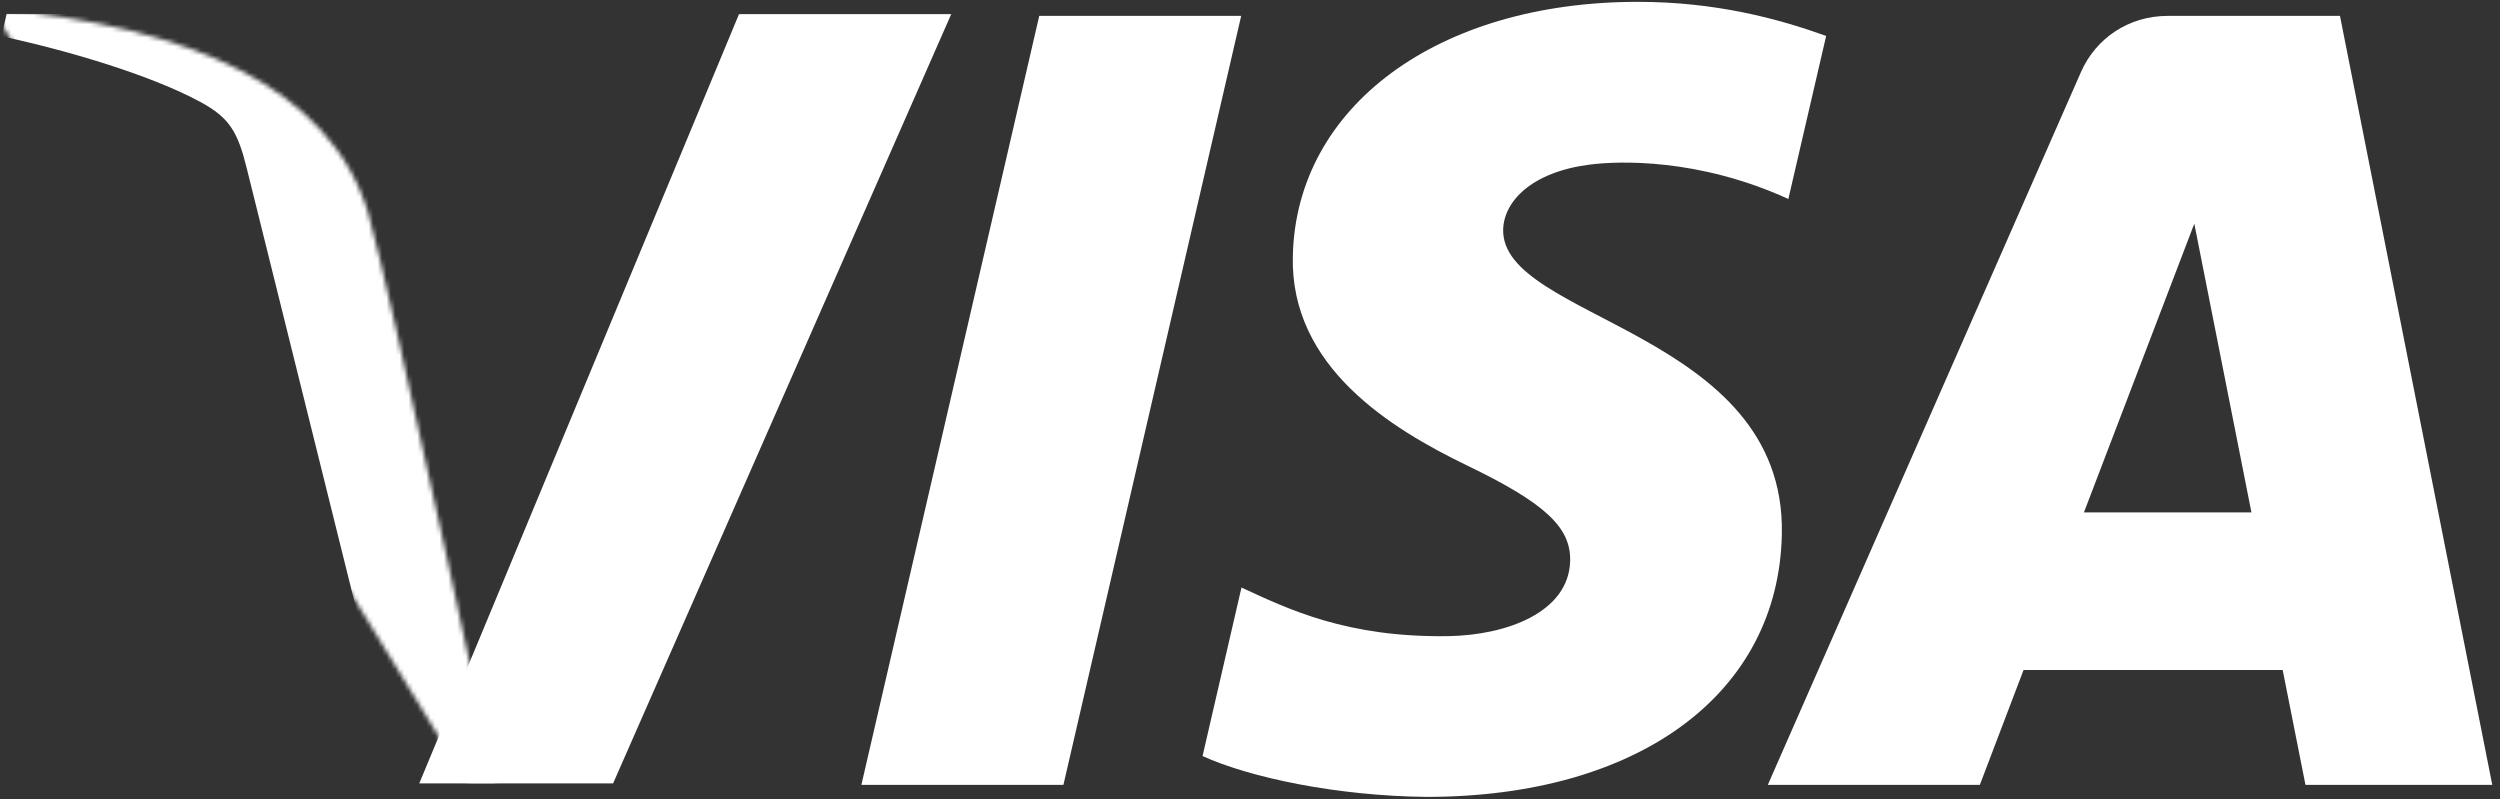 <svg viewBox="0 0 566 181" width="566" height="181" xmlns="http://www.w3.org/2000/svg">
    <rect x="0" y="0" width="566" height="181" fill="#333333" stroke="none"/>
    <defs>
        <mask id="v_left" style="mask-type: alpha;">
            <g transform="translate(-18.182 -21.364) scale(1.32 1.32)">
                <path stroke-miterlimit="4"
                      stroke-width="53" stroke="white"
                      stroke-dashoffset="-190.531" stroke-dasharray="190.531"
                      class="v-left"
                      d="m12.417,17.673c34,3 58,13.5 64.5,35c3.365,11.132 24.5,110 24.5,110"
                />
            </g>
        </mask>

        <mask id="Mask-2" style="mask-type: alpha;">
            <g class="v-right">
                <rect id="svg_2" height="178.567" width="134.997" y="0.391" x="81.812" fill="white"/>
            </g>
        </mask>
    </defs>

    <g>
        <g mask="url(#v_left)">
            <path fill="white" transform="translate(721.618 530.182) scale(1.32 1.32)" d="m-457.259,-309.455c0,0 -13.524,-76.353 -13.524,-76.353c-1.587,-8.528 -8.281,-13.451 -15.79,-13.451c0,0 -58.973,0 -58.973,0c0,0 -0.87,3.826 -0.87,3.826c12.064,2.595 25.762,6.771 34.03,11.228c5.063,2.726 6.484,5.106 8.071,11.589c0,0 26.156,105.299 26.156,105.299c0,0 28.363,0 28.363,0c0,0 -7.463,-42.138 -7.463,-42.138z" id="path"/>
        </g>
        <g mask="url(#Mask-2)">
            <path fill="white" transform="translate(812.637 530.182) scale(1.32 1.32)" d="m-452.486,-399.225c0,0 -36.399,0 -36.399,0c0,0 -54.841,131.942 -54.841,131.942c0,0 33.243,0 33.243,0c0,0 57.997,-131.942 57.997,-131.942z" id="path_1"/>
        </g>
        <g class="i">
            <path fill="white" d="m281.004,3.597c0,0 -40.248,174.098 -40.248,174.098c0,0 -45.74,0 -45.74,0c0,0 40.27,-174.098 40.27,-174.098c0,0 45.718,0 45.718,0z" id="path_2"/>
        </g>
        <g class="s">
            <path fill="white" d="m403.412,120.848c0.844,-45.939 -63.827,-48.482 -63.091,-69.004c0.228,-6.244 6.358,-12.882 19.597,-14.581c6.557,-0.844 24.634,-1.494 44.966,7.785c0,0 8.558,-36.915 8.558,-36.915c-10.956,-3.938 -25.054,-7.715 -42.672,-7.715c-45.198,0 -77.341,23.665 -78.071,57.545c-0.65,25.072 22.16,39.047 39.371,47.384c17.693,8.527 23.59,14.003 23.416,21.631c-0.297,11.686 -14.445,16.837 -27.609,17.043c-22.994,0.351 -36.244,-6.125 -46.805,-11.005c0,0 -8.814,38.154 -8.814,38.154c10.605,4.826 30.266,9.041 50.717,9.246c48.04,0 79.783,-23.362 80.437,-59.568z" id="path_3"/>
        </g>
        <g class="a">
            <path fill="white" d="m471.804,116.005c0,0 24.985,-65.368 24.985,-65.368c0,0 12.935,65.368 12.935,65.368c0,0 -37.92,0 -37.92,0zm57.967,-112.406c0,0 -39.021,0 -39.021,0c-8.78,0 -16.253,5.026 -19.645,12.769c0,0 -70.875,161.327 -70.875,161.327c0,0 48.005,0 48.005,0c0,0 9.901,-26.013 9.901,-26.013c0,0 58.66,0 58.66,0c0,0 5.162,26.013 5.162,26.013c0,0 42.292,0 42.292,0c0,0 -34.479,-174.096 -34.479,-174.096z" id="path_4"/>
        </g>
    </g>

</svg>